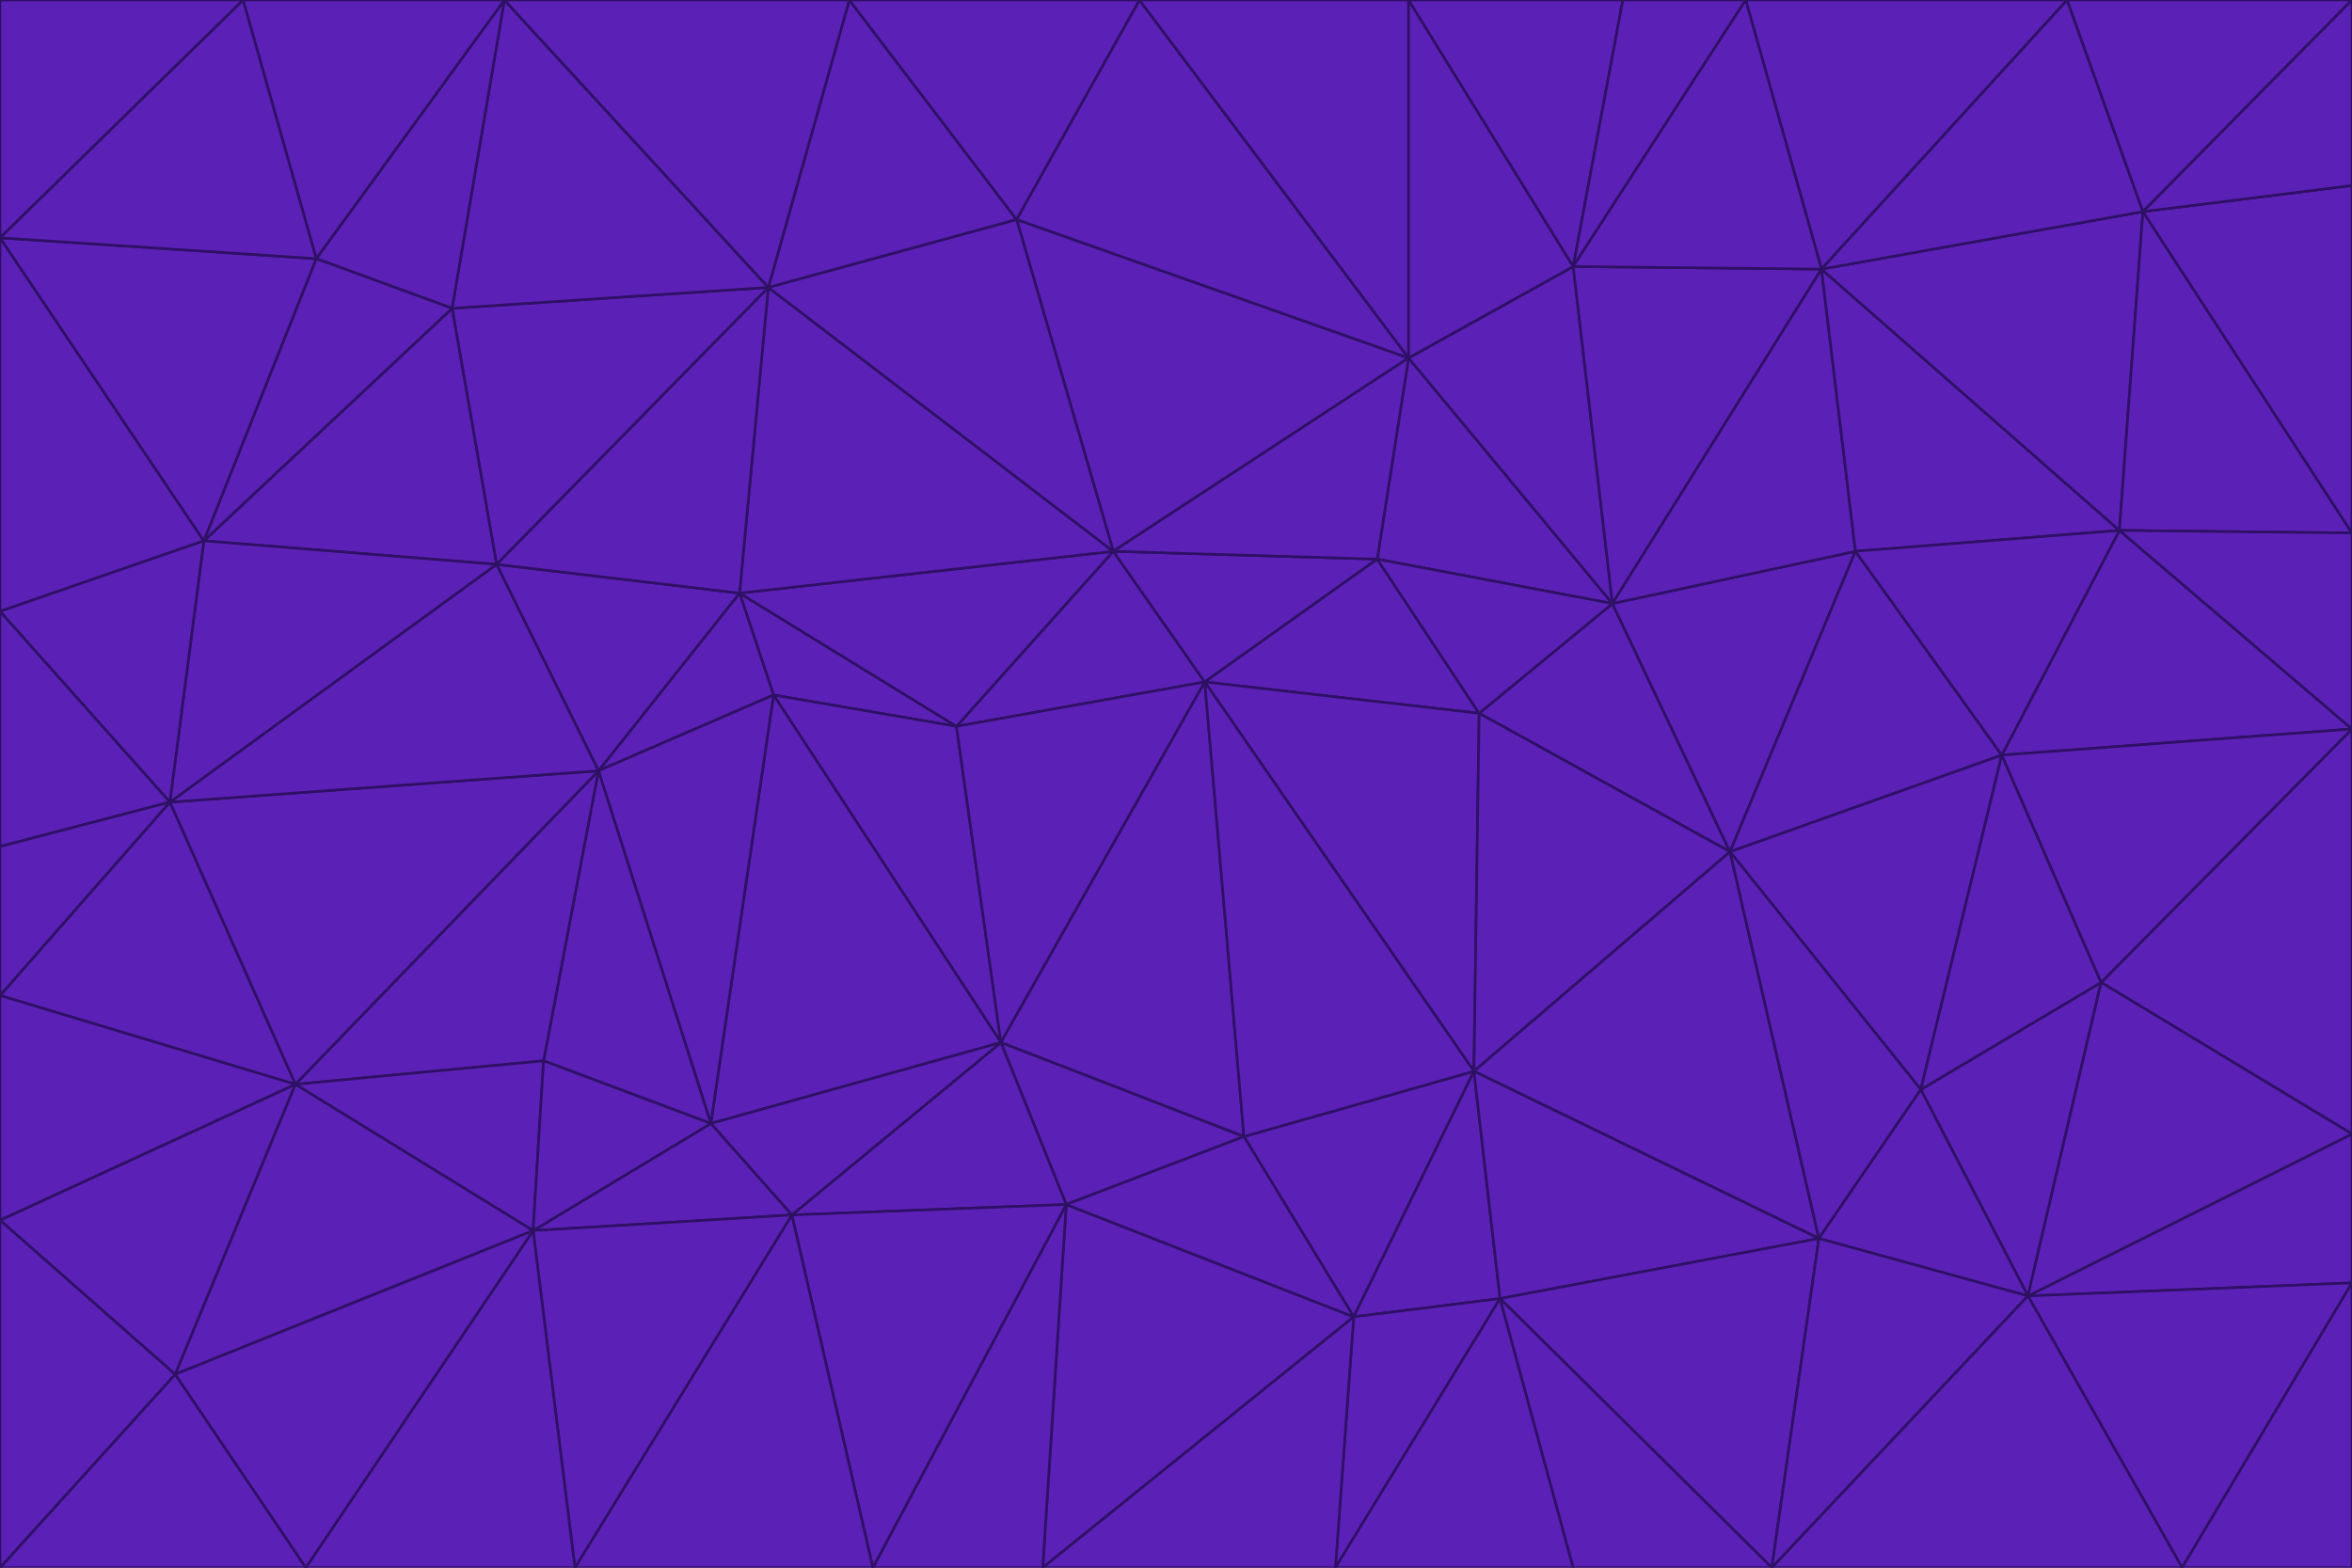 <svg id="visual" viewBox="0 0 900 600" width="900" height="600" xmlns="http://www.w3.org/2000/svg" xmlns:xlink="http://www.w3.org/1999/xlink" version="1.1"><g stroke-width="1" stroke-linejoin="bevel"><path d="M461 261L426 211L366 278Z" fill="#5b21b6" stroke="#2e1065"></path><path d="M283 227L296 266L366 278Z" fill="#5b21b6" stroke="#2e1065"></path><path d="M461 261L527 214L426 211Z" fill="#5b21b6" stroke="#2e1065"></path><path d="M426 211L283 227L366 278Z" fill="#5b21b6" stroke="#2e1065"></path><path d="M296 266L383 399L366 278Z" fill="#5b21b6" stroke="#2e1065"></path><path d="M366 278L383 399L461 261Z" fill="#5b21b6" stroke="#2e1065"></path><path d="M461 261L566 273L527 214Z" fill="#5b21b6" stroke="#2e1065"></path><path d="M564 410L566 273L461 261Z" fill="#5b21b6" stroke="#2e1065"></path><path d="M539 137L389 84L426 211Z" fill="#5b21b6" stroke="#2e1065"></path><path d="M426 211L294 110L283 227Z" fill="#5b21b6" stroke="#2e1065"></path><path d="M617 231L539 137L527 214Z" fill="#5b21b6" stroke="#2e1065"></path><path d="M527 214L539 137L426 211Z" fill="#5b21b6" stroke="#2e1065"></path><path d="M283 227L229 295L296 266Z" fill="#5b21b6" stroke="#2e1065"></path><path d="M296 266L272 430L383 399Z" fill="#5b21b6" stroke="#2e1065"></path><path d="M190 216L229 295L283 227Z" fill="#5b21b6" stroke="#2e1065"></path><path d="M383 399L476 435L461 261Z" fill="#5b21b6" stroke="#2e1065"></path><path d="M389 84L294 110L426 211Z" fill="#5b21b6" stroke="#2e1065"></path><path d="M383 399L408 461L476 435Z" fill="#5b21b6" stroke="#2e1065"></path><path d="M303 465L408 461L383 399Z" fill="#5b21b6" stroke="#2e1065"></path><path d="M662 326L617 231L566 273Z" fill="#5b21b6" stroke="#2e1065"></path><path d="M566 273L617 231L527 214Z" fill="#5b21b6" stroke="#2e1065"></path><path d="M518 504L564 410L476 435Z" fill="#5b21b6" stroke="#2e1065"></path><path d="M476 435L564 410L461 261Z" fill="#5b21b6" stroke="#2e1065"></path><path d="M229 295L272 430L296 266Z" fill="#5b21b6" stroke="#2e1065"></path><path d="M294 110L190 216L283 227Z" fill="#5b21b6" stroke="#2e1065"></path><path d="M229 295L208 406L272 430Z" fill="#5b21b6" stroke="#2e1065"></path><path d="M272 430L303 465L383 399Z" fill="#5b21b6" stroke="#2e1065"></path><path d="M617 231L602 102L539 137Z" fill="#5b21b6" stroke="#2e1065"></path><path d="M539 137L436 0L389 84Z" fill="#5b21b6" stroke="#2e1065"></path><path d="M113 415L208 406L229 295Z" fill="#5b21b6" stroke="#2e1065"></path><path d="M272 430L204 471L303 465Z" fill="#5b21b6" stroke="#2e1065"></path><path d="M564 410L662 326L566 273Z" fill="#5b21b6" stroke="#2e1065"></path><path d="M617 231L697 103L602 102Z" fill="#5b21b6" stroke="#2e1065"></path><path d="M539 0L436 0L539 137Z" fill="#5b21b6" stroke="#2e1065"></path><path d="M389 84L325 0L294 110Z" fill="#5b21b6" stroke="#2e1065"></path><path d="M399 600L518 504L408 461Z" fill="#5b21b6" stroke="#2e1065"></path><path d="M408 461L518 504L476 435Z" fill="#5b21b6" stroke="#2e1065"></path><path d="M564 410L696 474L662 326Z" fill="#5b21b6" stroke="#2e1065"></path><path d="M436 0L325 0L389 84Z" fill="#5b21b6" stroke="#2e1065"></path><path d="M294 110L173 118L190 216Z" fill="#5b21b6" stroke="#2e1065"></path><path d="M193 0L173 118L294 110Z" fill="#5b21b6" stroke="#2e1065"></path><path d="M113 415L204 471L208 406Z" fill="#5b21b6" stroke="#2e1065"></path><path d="M602 102L539 0L539 137Z" fill="#5b21b6" stroke="#2e1065"></path><path d="M518 504L574 497L564 410Z" fill="#5b21b6" stroke="#2e1065"></path><path d="M208 406L204 471L272 430Z" fill="#5b21b6" stroke="#2e1065"></path><path d="M334 600L399 600L408 461Z" fill="#5b21b6" stroke="#2e1065"></path><path d="M113 415L229 295L65 307Z" fill="#5b21b6" stroke="#2e1065"></path><path d="M662 326L710 211L617 231Z" fill="#5b21b6" stroke="#2e1065"></path><path d="M602 102L621 0L539 0Z" fill="#5b21b6" stroke="#2e1065"></path><path d="M710 211L697 103L617 231Z" fill="#5b21b6" stroke="#2e1065"></path><path d="M193 0L121 99L173 118Z" fill="#5b21b6" stroke="#2e1065"></path><path d="M173 118L78 207L190 216Z" fill="#5b21b6" stroke="#2e1065"></path><path d="M668 0L621 0L602 102Z" fill="#5b21b6" stroke="#2e1065"></path><path d="M65 307L229 295L190 216Z" fill="#5b21b6" stroke="#2e1065"></path><path d="M121 99L78 207L173 118Z" fill="#5b21b6" stroke="#2e1065"></path><path d="M325 0L193 0L294 110Z" fill="#5b21b6" stroke="#2e1065"></path><path d="M334 600L408 461L303 465Z" fill="#5b21b6" stroke="#2e1065"></path><path d="M518 504L511 600L574 497Z" fill="#5b21b6" stroke="#2e1065"></path><path d="M334 600L303 465L220 600Z" fill="#5b21b6" stroke="#2e1065"></path><path d="M78 207L65 307L190 216Z" fill="#5b21b6" stroke="#2e1065"></path><path d="M220 600L303 465L204 471Z" fill="#5b21b6" stroke="#2e1065"></path><path d="M399 600L511 600L518 504Z" fill="#5b21b6" stroke="#2e1065"></path><path d="M662 326L766 289L710 211Z" fill="#5b21b6" stroke="#2e1065"></path><path d="M710 211L811 203L697 103Z" fill="#5b21b6" stroke="#2e1065"></path><path d="M735 417L766 289L662 326Z" fill="#5b21b6" stroke="#2e1065"></path><path d="M696 474L564 410L574 497Z" fill="#5b21b6" stroke="#2e1065"></path><path d="M678 600L696 474L574 497Z" fill="#5b21b6" stroke="#2e1065"></path><path d="M696 474L735 417L662 326Z" fill="#5b21b6" stroke="#2e1065"></path><path d="M791 0L668 0L697 103Z" fill="#5b21b6" stroke="#2e1065"></path><path d="M697 103L668 0L602 102Z" fill="#5b21b6" stroke="#2e1065"></path><path d="M511 600L602 600L574 497Z" fill="#5b21b6" stroke="#2e1065"></path><path d="M117 600L220 600L204 471Z" fill="#5b21b6" stroke="#2e1065"></path><path d="M900 279L811 203L766 289Z" fill="#5b21b6" stroke="#2e1065"></path><path d="M766 289L811 203L710 211Z" fill="#5b21b6" stroke="#2e1065"></path><path d="M776 496L804 376L735 417Z" fill="#5b21b6" stroke="#2e1065"></path><path d="M735 417L804 376L766 289Z" fill="#5b21b6" stroke="#2e1065"></path><path d="M776 496L735 417L696 474Z" fill="#5b21b6" stroke="#2e1065"></path><path d="M193 0L93 0L121 99Z" fill="#5b21b6" stroke="#2e1065"></path><path d="M0 91L0 234L78 207Z" fill="#5b21b6" stroke="#2e1065"></path><path d="M78 207L0 234L65 307Z" fill="#5b21b6" stroke="#2e1065"></path><path d="M0 91L78 207L121 99Z" fill="#5b21b6" stroke="#2e1065"></path><path d="M65 307L0 381L113 415Z" fill="#5b21b6" stroke="#2e1065"></path><path d="M113 415L67 526L204 471Z" fill="#5b21b6" stroke="#2e1065"></path><path d="M0 234L0 324L65 307Z" fill="#5b21b6" stroke="#2e1065"></path><path d="M0 324L0 381L65 307Z" fill="#5b21b6" stroke="#2e1065"></path><path d="M602 600L678 600L574 497Z" fill="#5b21b6" stroke="#2e1065"></path><path d="M678 600L776 496L696 474Z" fill="#5b21b6" stroke="#2e1065"></path><path d="M0 467L67 526L113 415Z" fill="#5b21b6" stroke="#2e1065"></path><path d="M93 0L0 91L121 99Z" fill="#5b21b6" stroke="#2e1065"></path><path d="M811 203L820 81L697 103Z" fill="#5b21b6" stroke="#2e1065"></path><path d="M900 204L820 81L811 203Z" fill="#5b21b6" stroke="#2e1065"></path><path d="M67 526L117 600L204 471Z" fill="#5b21b6" stroke="#2e1065"></path><path d="M820 81L791 0L697 103Z" fill="#5b21b6" stroke="#2e1065"></path><path d="M0 381L0 467L113 415Z" fill="#5b21b6" stroke="#2e1065"></path><path d="M67 526L0 600L117 600Z" fill="#5b21b6" stroke="#2e1065"></path><path d="M93 0L0 0L0 91Z" fill="#5b21b6" stroke="#2e1065"></path><path d="M900 434L900 279L804 376Z" fill="#5b21b6" stroke="#2e1065"></path><path d="M804 376L900 279L766 289Z" fill="#5b21b6" stroke="#2e1065"></path><path d="M820 81L900 0L791 0Z" fill="#5b21b6" stroke="#2e1065"></path><path d="M900 279L900 204L811 203Z" fill="#5b21b6" stroke="#2e1065"></path><path d="M900 491L900 434L776 496Z" fill="#5b21b6" stroke="#2e1065"></path><path d="M776 496L900 434L804 376Z" fill="#5b21b6" stroke="#2e1065"></path><path d="M900 204L900 71L820 81Z" fill="#5b21b6" stroke="#2e1065"></path><path d="M0 467L0 600L67 526Z" fill="#5b21b6" stroke="#2e1065"></path><path d="M835 600L900 491L776 496Z" fill="#5b21b6" stroke="#2e1065"></path><path d="M678 600L835 600L776 496Z" fill="#5b21b6" stroke="#2e1065"></path><path d="M900 71L900 0L820 81Z" fill="#5b21b6" stroke="#2e1065"></path><path d="M835 600L900 600L900 491Z" fill="#5b21b6" stroke="#2e1065"></path></g></svg>